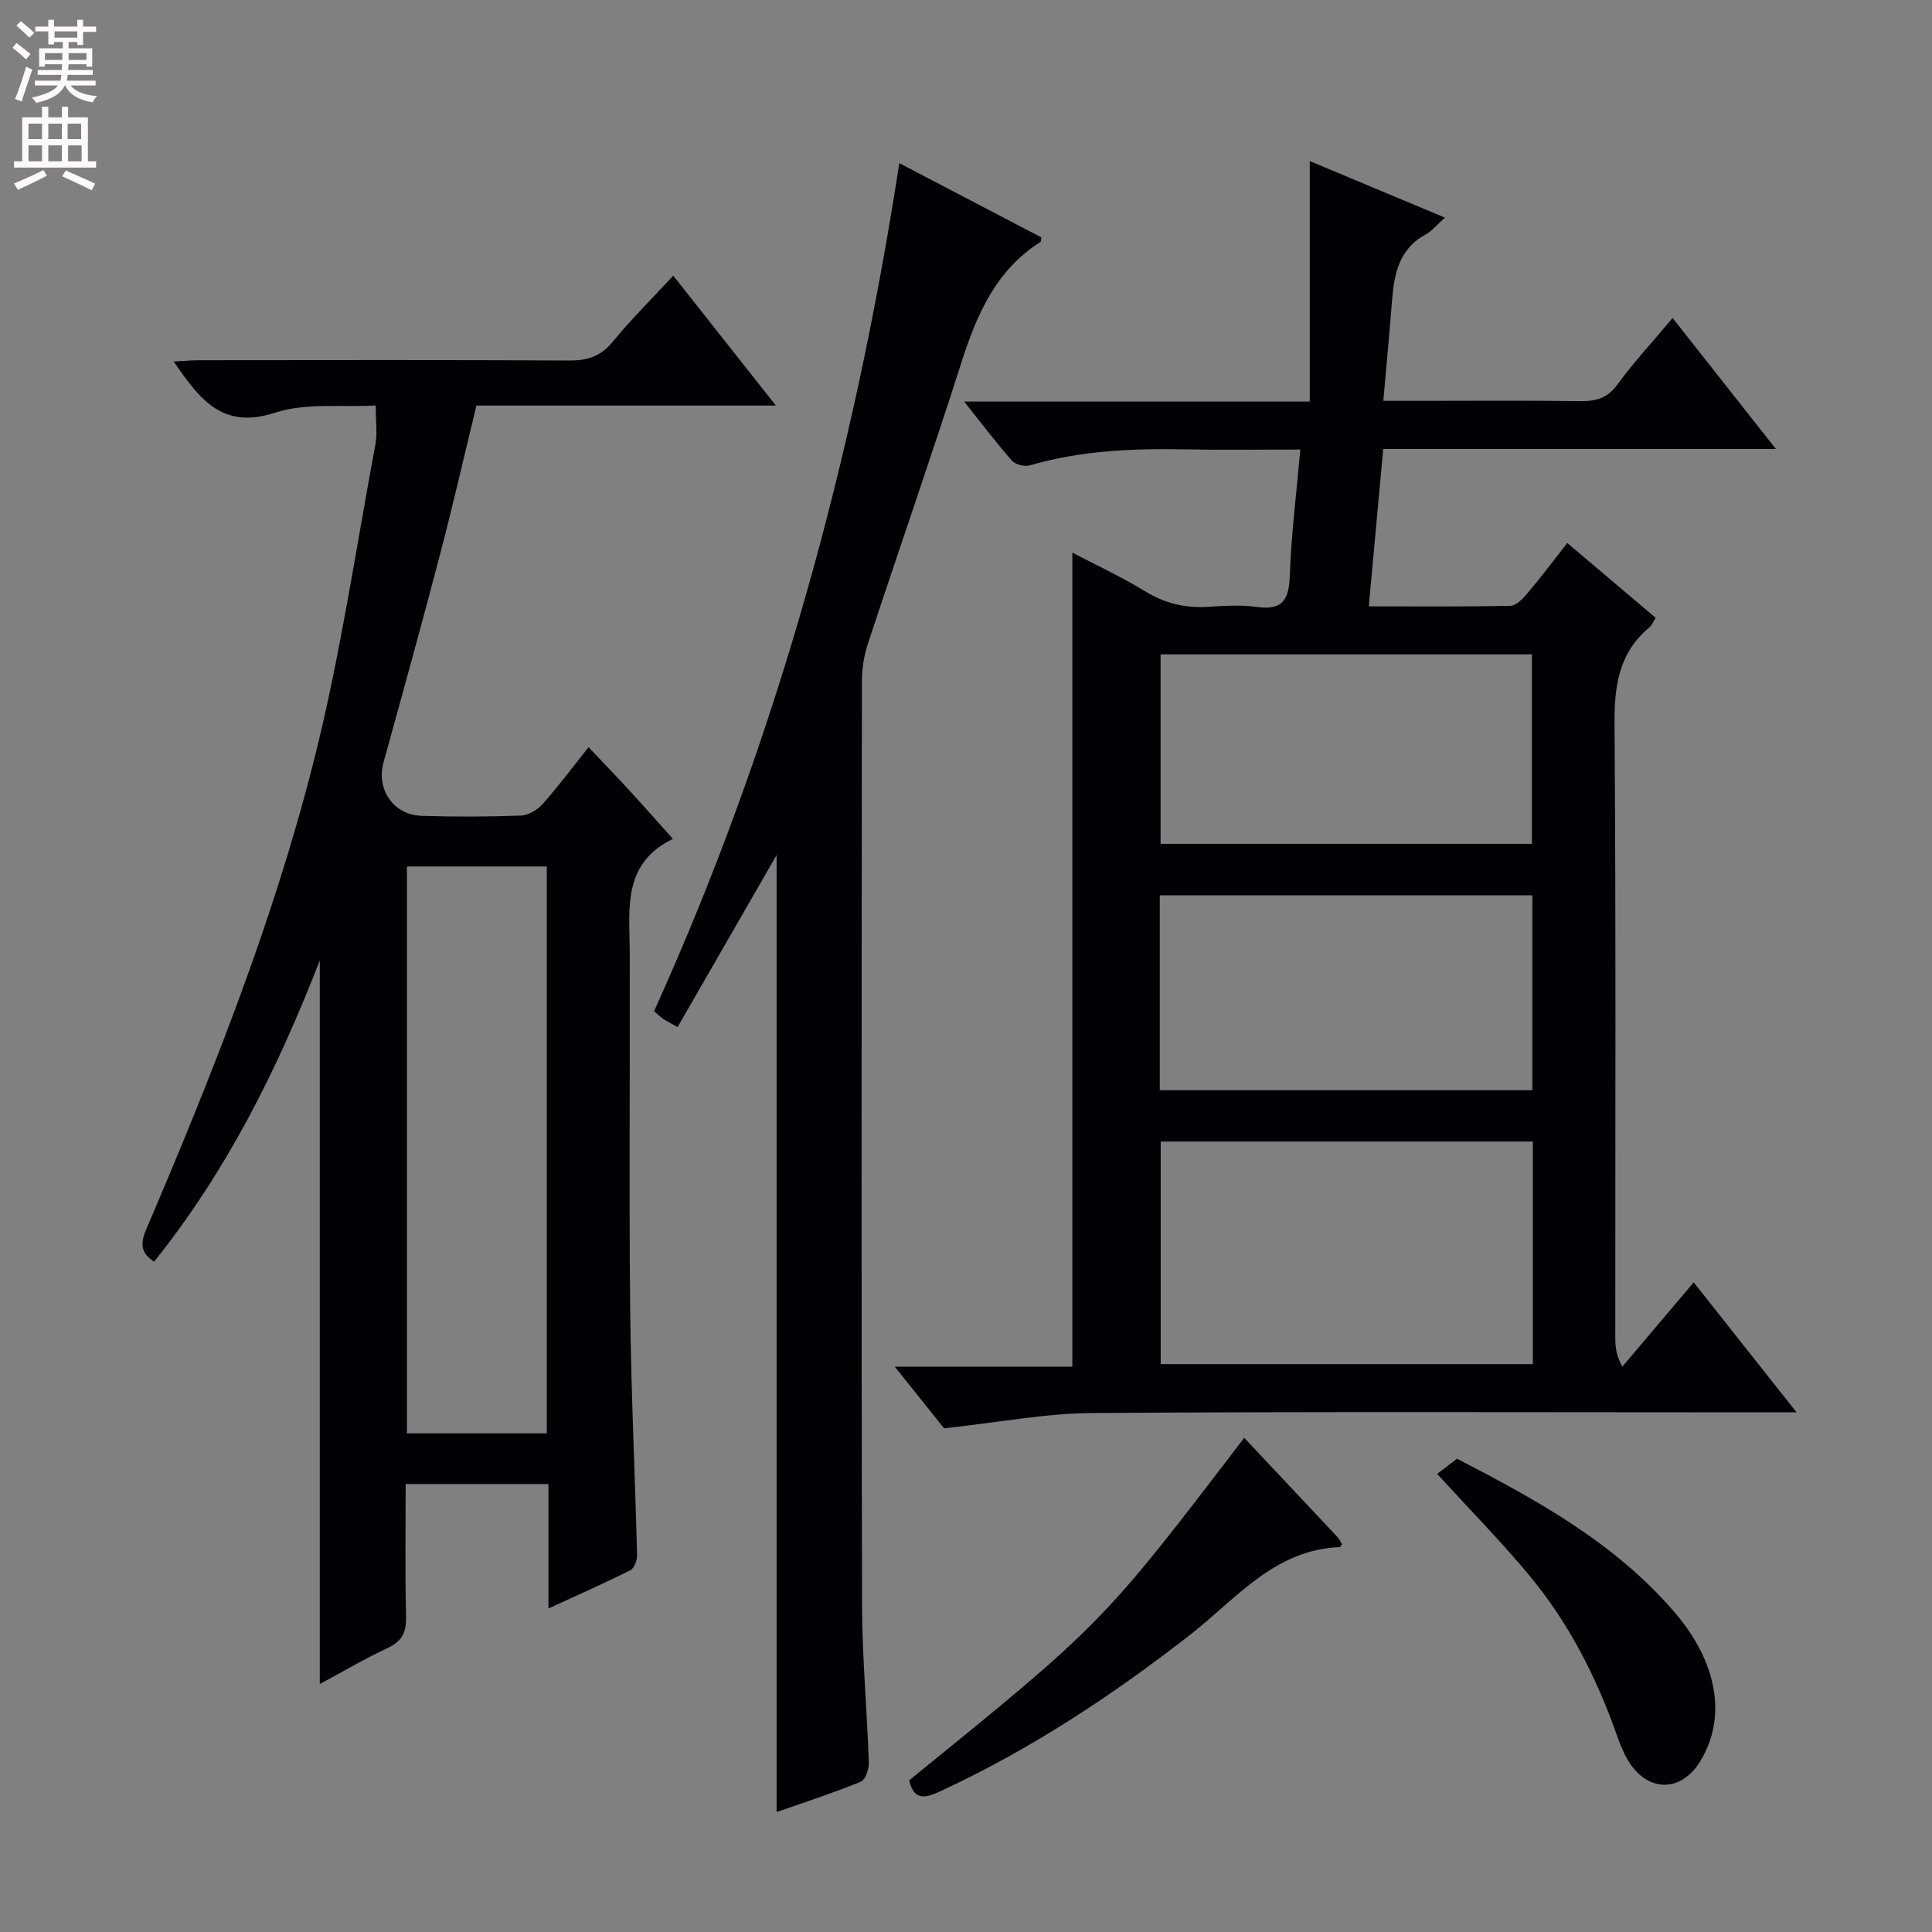<svg enable-background="new 0 0 400 400" viewBox="0 0 400 400" xmlns="http://www.w3.org/2000/svg"><rect x="0" y="0" width="400" height="400" fill="#808080" stroke="none"/><g fill="#010103"><path d="m324.49 112.43c6.36 5.38 12.19 10.31 18.3 15.48-.51.78-.79 1.56-1.34 2.02-6.34 5.29-7.24 12.15-7.18 20.04.31 42.32.14 84.64.16 126.97 0 1.89.19 3.78 1.46 6.01 4.78-5.65 9.57-11.3 14.77-17.45 6.92 8.74 13.66 17.26 21.3 26.91-3.06 0-4.94 0-6.82 0-46.32 0-92.64-.18-138.96.14-9.86.07-19.71 1.98-30.72 3.17-2.49-3.11-5.97-7.47-10.21-12.77h36.77c0-56.58 0-112.46 0-168.53 4.7 2.46 10.04 4.93 15.03 7.98 4.18 2.56 8.46 3.56 13.26 3.23 3.32-.23 6.71-.41 9.98.04 5.5.76 6.59-1.77 6.76-6.68.29-8.43 1.37-16.83 2.17-25.92-8.16 0-15.77.12-23.37-.03-11.02-.21-21.94.18-32.63 3.31-1.08.32-2.99-.16-3.71-.98-3.27-3.7-6.24-7.65-9.89-12.23h71.55c0-16.51 0-32.57 0-49.79 9.93 4.15 18.55 7.76 27.98 11.7-1.65 1.48-2.67 2.79-4 3.51-5.59 3.03-6.51 8.27-6.96 13.84-.52 6.62-1.14 13.23-1.79 20.59h7.31c11.16 0 22.33-.09 33.49.06 3.22.04 5.56-.58 7.62-3.39 3.43-4.66 7.38-8.94 11.47-13.82 7.11 9.02 13.93 17.66 21.39 27.12-27.67 0-54.23 0-81.3 0-1 10.89-1.96 21.38-2.99 32.58 10.07 0 19.68.09 29.28-.11 1.18-.02 2.55-1.39 3.44-2.45 2.8-3.29 5.39-6.74 8.38-10.55zm-7.13 123.91c-25.98 0-51.52 0-77.05 0v46.09h77.05c0-15.49 0-30.59 0-46.09zm-77.24-10.62h77.13c0-13.59 0-26.99 0-40.35-25.89 0-51.46 0-77.13 0zm77.04-51.01c0-13.17 0-26.21 0-39.23-25.86 0-51.29 0-76.87 0v39.23z"/><path d="m66.21 348.66c0-49.79 0-99.05 0-149.81-8.93 22.98-19.44 43.82-34.3 62.36-3-1.93-2.78-4-1.59-6.79 13.45-31.49 26.12-63.33 34.56-96.53 5.51-21.65 8.73-43.89 12.85-65.89.42-2.25.06-4.64.06-8.05-6.95.39-14.42-.6-20.88 1.5-10.94 3.57-15.59-2.85-20.95-10.6 2.03-.1 3.74-.27 5.46-.27 25.5-.02 51-.08 76.49.06 3.8.02 6.53-.92 9-3.94 3.78-4.62 8.05-8.84 12.48-13.63 6.98 8.83 13.8 17.46 21.25 26.9-21.23 0-41.45 0-62 0-2.55 10.48-4.86 20.63-7.5 30.68-3.78 14.44-7.76 28.82-11.74 43.21-1.53 5.55 2.03 10.87 7.91 11.05 6.83.22 13.67.19 20.49-.05 1.54-.06 3.41-1.12 4.47-2.31 3.21-3.59 6.09-7.47 9.59-11.85 2.98 3.15 5.82 6.09 8.58 9.09 2.8 3.05 5.53 6.16 8.88 9.89-10.54 5.13-8.97 14.48-8.94 23.41.08 24.66-.16 49.33.09 73.99.18 16.96 1 33.91 1.43 50.87.03 1.07-.58 2.74-1.39 3.14-5.3 2.67-10.74 5.07-16.96 7.93 0-9.08 0-17.32 0-25.77-10.04 0-19.47 0-29.56 0 0 9.23-.15 18.34.08 27.43.08 3.28-.82 5.15-3.9 6.56-4.76 2.23-9.3 4.93-13.96 7.42zm47-51.9c0-39.42 0-78.45 0-117.36-9.94 0-19.5 0-28.96 0v117.36z"/><path d="m140.29 212.64c-1.78-1-2.38-1.28-2.92-1.65s-1.01-.83-1.96-1.62c25.29-55.86 41.38-114.5 50.78-175.59 10.05 5.25 19.74 10.31 29.41 15.37-.07.4-.02.84-.19.94-9.27 5.9-13.22 15.11-16.41 25.11-6.2 19.45-12.94 38.73-19.33 58.12-.81 2.47-1.22 5.19-1.22 7.8-.07 63.64-.12 127.28.02 190.91.02 10.95 1.04 21.9 1.41 32.86.05 1.36-.7 3.61-1.67 4-5.8 2.36-11.77 4.29-17.42 6.27 0-66.51 0-132.67 0-198.13-6.53 11.34-13.42 23.32-20.5 35.61z"/><path d="m257.6 297.68c6.57 6.98 12.95 13.76 19.31 20.55.42.44.66 1.04.94 1.49-.24.33-.33.58-.43.59-13.56.51-21.48 10.71-30.98 18.12-16.04 12.52-32.91 23.66-51.39 32.26-2.95 1.37-5.75 2.6-6.81-2.09 40.02-32.5 40.02-32.5 69.36-70.92z"/><path d="m297.55 305.16c1.1-.84 2.4-1.83 4.12-3.15 16.19 8.39 32.5 17.25 44.92 31.66 9.12 10.57 10.98 22.02 5.35 31.1-3.73 6.01-10.13 6.39-14.25.65-1.32-1.84-2.19-4.08-2.96-6.25-4.25-12.01-9.98-23.24-18.14-33.04-5.82-7.01-12.24-13.53-19.04-20.97z"/></g><path d="m2.6 9.9.8-1c.9.7 1.9 1.4 2.9 2.3l-.9 1.1c-1.1-1-2-1.8-2.8-2.4zm.5 10.6c.9-2.1 1.6-4.3 2.3-6.7.4.2.8.4 1.3.6-.7 2.1-1.5 4.3-2.2 6.6zm.3-15.2.9-.9c1 .8 2 1.6 2.8 2.4l-1 1c-.9-.9-1.8-1.7-2.7-2.5zm12.6-1.2h1.2v1.4h2.7v1.1h-2.7v2.7h-1.2v-.6h-1.8v1.3h4.9v3.8h-1.2v-.5h-3.7c0 .4-.1.9-.1 1.2h5.1v1h-5.2c0 .5-.1.9-.2 1.2h6v1h-5.2c1.1 1.3 2.9 2 5.5 2.2-.4.4-.7.8-.9 1.3-2.9-.5-4.8-1.6-5.7-3.5h-.1c-.8 1.7-2.7 2.9-5.9 3.6-.2-.4-.6-.8-.9-1.1 2.8-.6 4.6-1.4 5.4-2.5h-4.8v-1h5.3c.1-.3.2-.7.2-1.2h-4.9v-1h5c0-.4 0-.8.1-1.2h-3.6v.5h-1.2v-3.8h4.9v-1.3h-1.8v.5h-1.2v-2.7h-2.7v-1h2.7v-1.4h1.2v1.4h4.8zm-6.7 8.3h3.6c0-.4 0-.9 0-1.4h-3.6zm1.9-4.6h4.8v-1.3h-4.7v1.3zm6.7 3.2h-3.7v1.4h3.7z" fill="#fcfafa"/><path d="m8.7 22.1h1.3v2.2h2.8v-2.2h1.3v2.2h4.1v9.1h1.7v1.3h-17v-1.3h1.7v-9.1h4.1zm.3 13.1.7 1.2c-1.8.9-3.8 1.9-6 2.9-.2-.4-.5-.8-.8-1.3 2.3-1 4.4-1.9 6.1-2.8zm-3.1-6.4h2.8v-3.2h-2.8zm0 4.6h2.8v-3.3h-2.8zm4.1-4.6h2.8v-3.2h-2.8zm0 4.6h2.8v-3.3h-2.8zm3.6 1.9c2.1.9 4.1 1.8 6.1 2.7l-.7 1.4c-2.2-1.1-4.2-2-6.1-2.9zm3.2-9.7h-2.8v3.2h2.8zm-2.7 7.8h2.8v-3.3h-2.8z" fill="#fcfafa"/></svg>